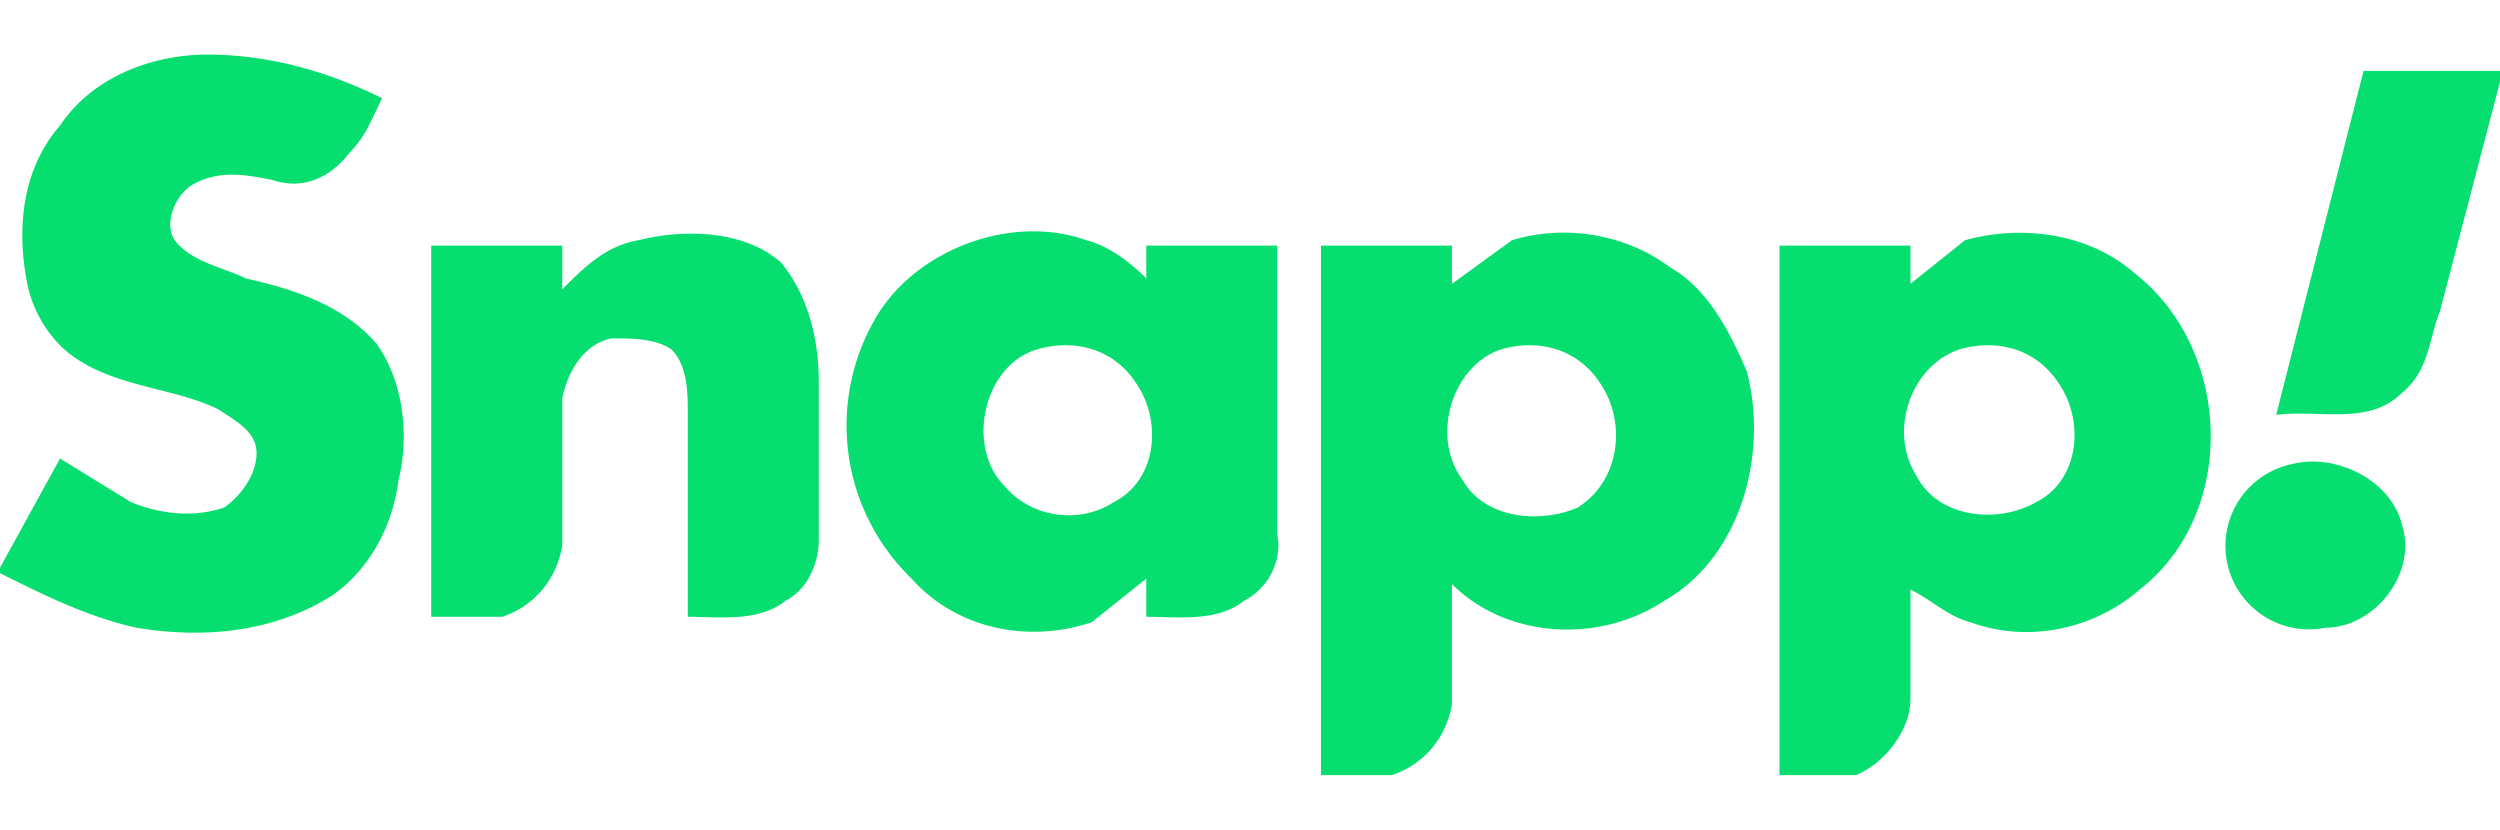 <svg xmlns="http://www.w3.org/2000/svg" width="458pt" height="152pt" viewBox="0 0 458 152"><g fill="#06df6f"><path d="M11 23c6-9 17-13 27-13 11 0 22 3 32 8-2 4-3 7-6 10-3 4-8 7-14 5-5-1-10-2-15 1-3 2-5 7-3 10 3 4 9 5 13 7 9 2 18 5 24 12 5 7 6 17 4 25-1 8-5 16-12 21-11 7-24 8-36 6-9-2-17-6-25-10v-1l11-20 13 8c5 2 11 3 17 1 3-2 6-6 6-10s-4-6-7-8c-8-4-19-4-27-10-4-3-7-8-8-13-2-10-1-21 6-29zM433 13h25v2l-11 42c-2 5-2 11-7 15-6 6-15 3-23 4l16-63zM117 44c8-2 19-2 26 4 5 6 7 14 7 22v29c0 4-2 9-6 11-5 4-12 3-18 3V76c0-4 0-9-3-12-3-2-7-2-11-2-5 1-8 6-9 11v27c-1 6-5 11-11 13H79V66 45h24v8c4-4 8-8 14-9zM160 59c7-13 25-20 39-15 4 1 8 4 11 7v-6h24v53c1 5-2 10-6 12-5 4-12 3-18 3v-7l-10 8c-12 4-25 1-33-8a39 39 0 01-7-47m30 5c-10 3-13 18-6 25 5 6 14 7 20 3 8-4 9-15 4-22-4-6-11-8-18-6zM277 44c10-3 21-1 29 5 7 4 11 12 14 19 4 15-1 34-15 42-12 8-29 7-39-3v22c-1 6-5 11-11 13h-13V53v-8h24v7l11-8m-2 20c-9 3-13 16-7 24 4 7 14 8 21 5 8-5 9-16 4-23-4-6-11-8-18-6zM360 44c11-3 23-1 31 6 18 14 19 44 1 58-8 7-20 10-31 6-4-1-7-4-11-6v20c0 6-5 12-10 14h-14V53v-8h24v7l10-8m-1 20c-9 3-13 15-8 23 4 8 15 9 22 5 8-4 9-15 4-22-4-6-11-8-18-6zM420 85c8-2 18 3 20 11 3 9-5 19-14 19a15 15 0 01-6-30z"/></g></svg>